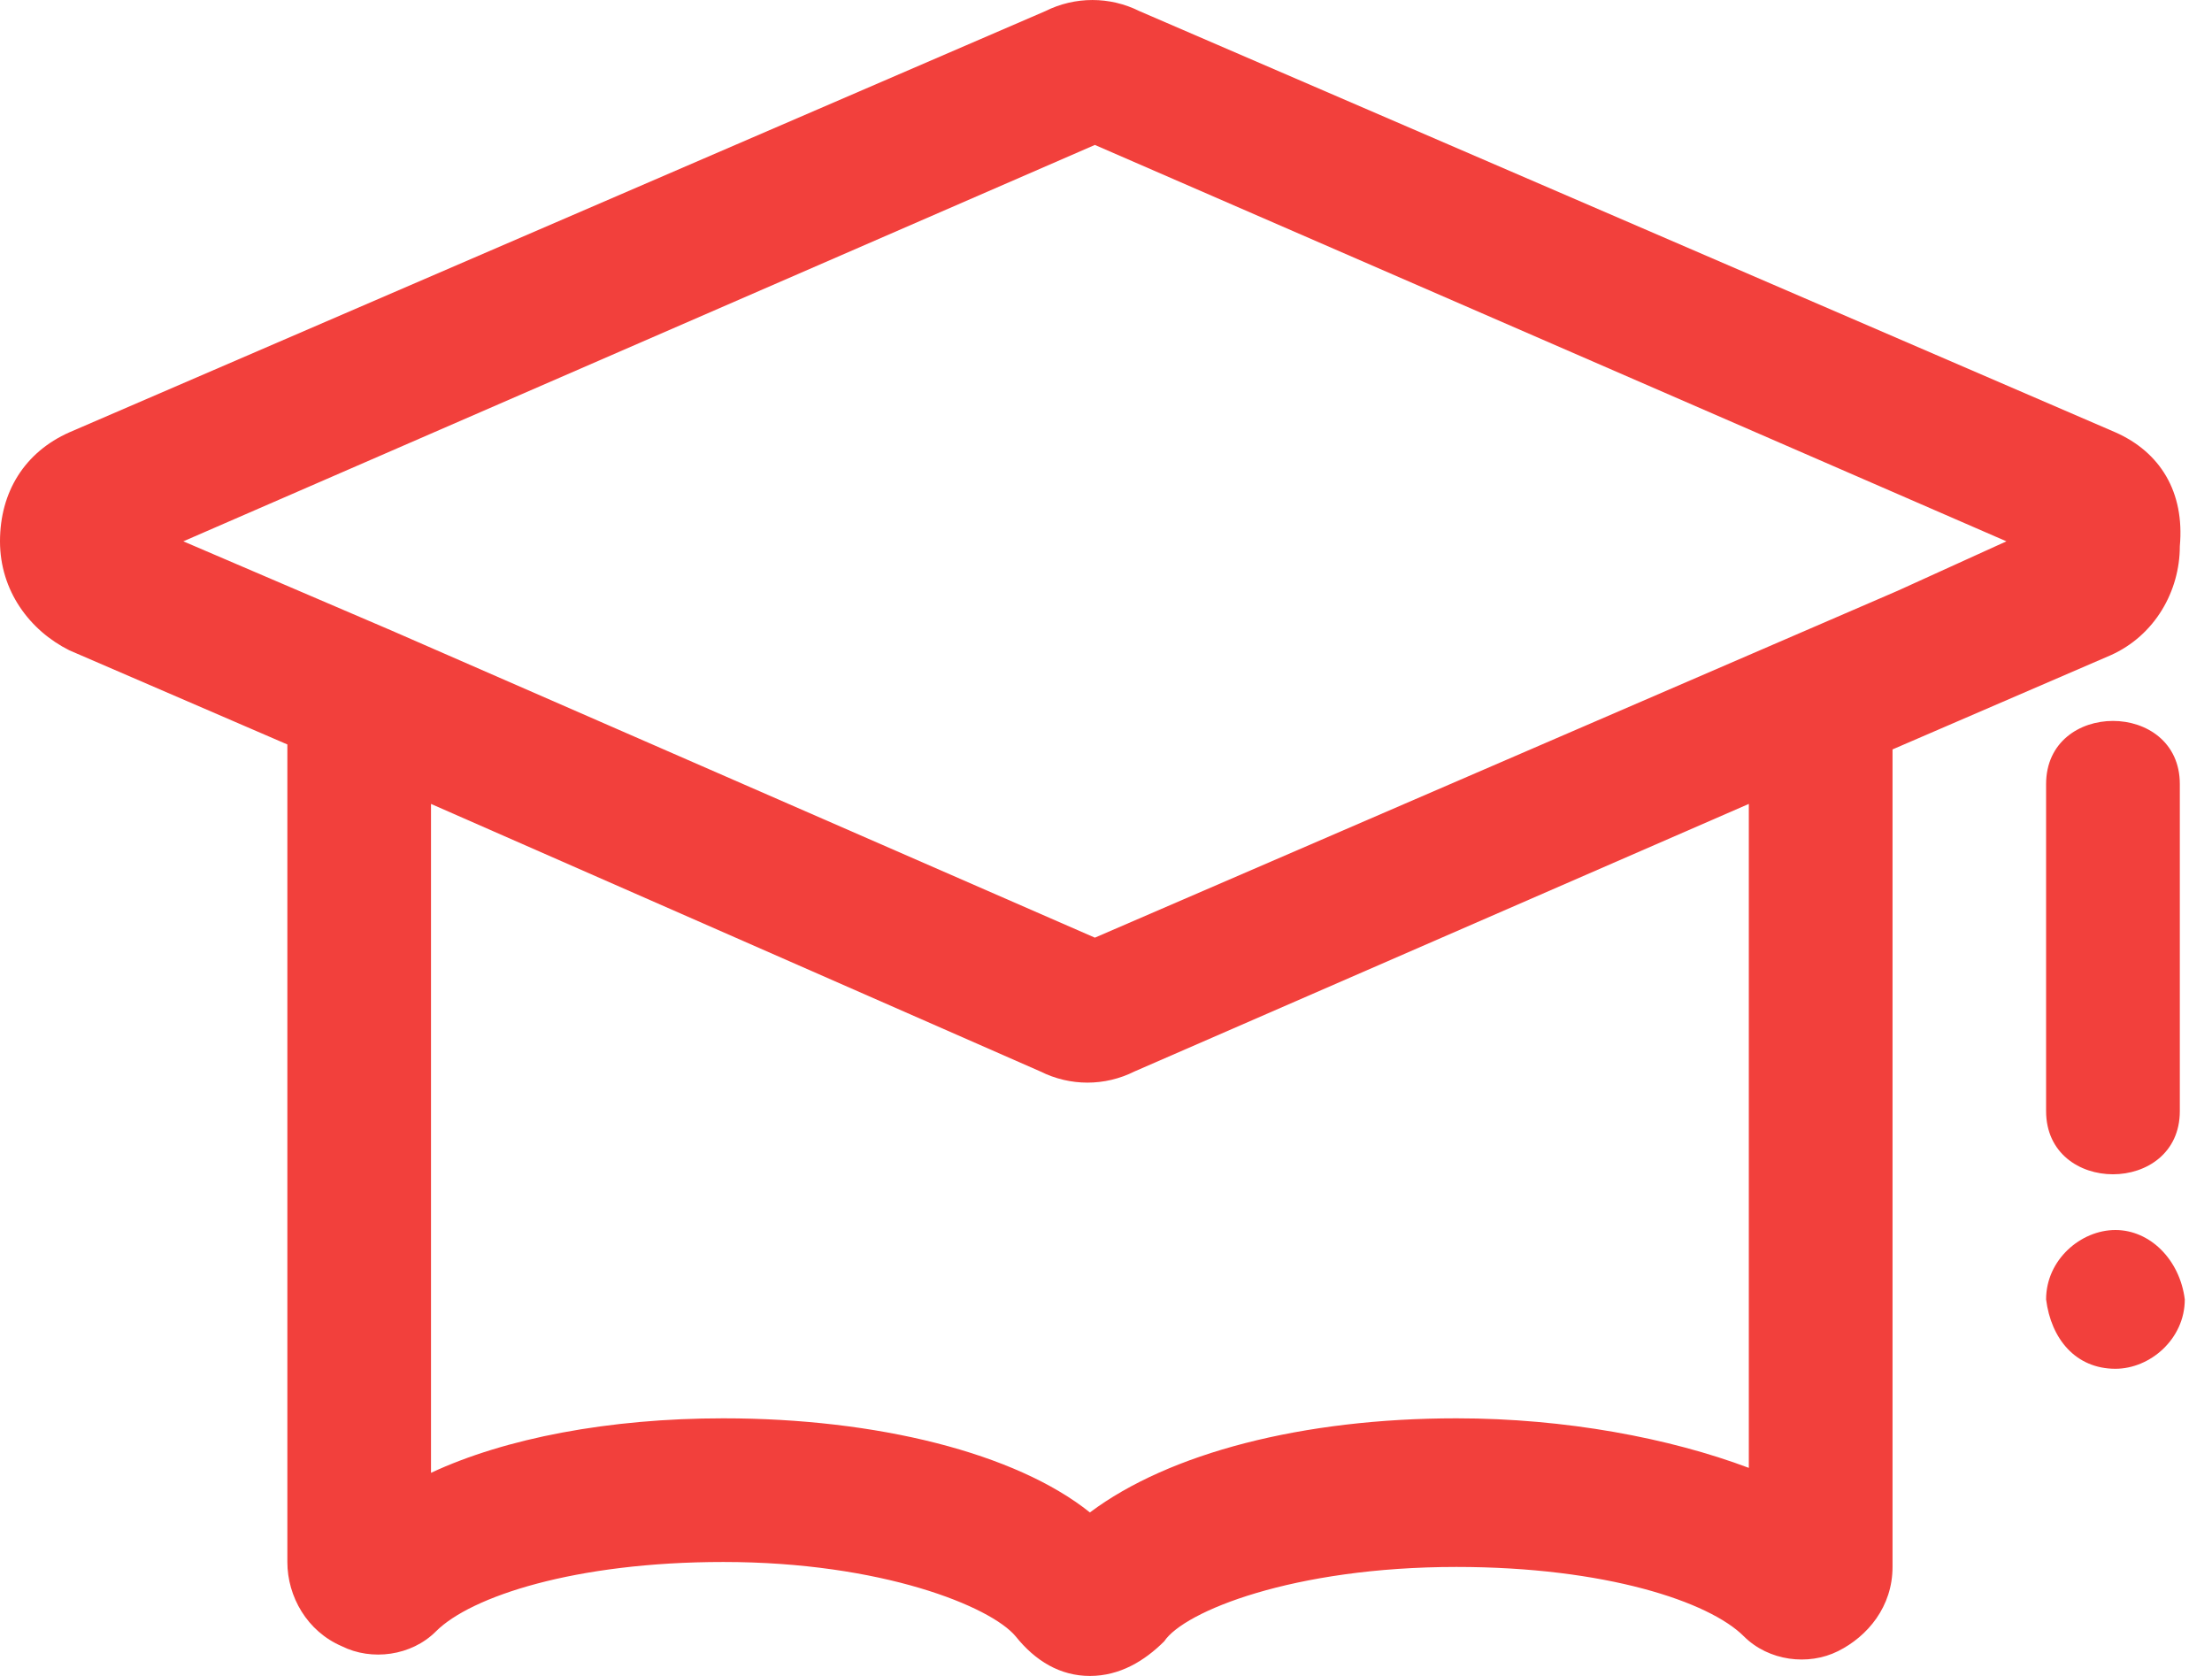 <?xml version="1.0" encoding="UTF-8" standalone="no"?>
<svg width="33px" height="25px" viewBox="0 0 33 25" version="1.1" xmlns="http://www.w3.org/2000/svg" xmlns:xlink="http://www.w3.org/1999/xlink">
    <!-- Generator: Sketch 41.2 (35397) - http://www.bohemiancoding.com/sketch -->
    <title>Shape</title>
    <desc>Created with Sketch.</desc>
    <defs></defs>
    <g id="jobs" stroke="none" stroke-width="1" fill="none" fill-rule="evenodd">
        <g id="Artboard" transform="translate(-457, -178)" fill="#F2403C">
            <g id="Education" transform="translate(457, 178)">
                <path d="M31.559,18.348 C31.042,18.348 30.525,18.792 30.525,19.383 C30.599,19.974 30.968,20.418 31.559,20.418 C32.077,20.418 32.594,19.974 32.594,19.383 C32.52,18.792 32.077,18.348 31.559,18.348 Z M30.525,11.696 L30.525,16.574 C30.525,17.831 32.52,17.831 32.52,16.574 L32.52,11.696 C32.52,10.44 30.525,10.44 30.525,11.696 Z M6.43,11.992 L15.521,15.983 C15.965,16.205 16.482,16.205 16.925,15.983 L26.09,11.992 L26.09,21.896 C24.908,21.452 23.356,21.157 21.729,21.157 C19.438,21.157 17.443,21.674 16.26,22.561 C15.152,21.674 13.082,21.157 10.791,21.157 C9.091,21.157 7.539,21.452 6.43,21.97 L6.43,11.992 L6.43,11.992 Z M31.559,6.449 L16.999,0.166 C16.556,-0.055 16.038,-0.055 15.595,0.166 L1.035,6.449 C0.37,6.744 0,7.336 0,8.075 C0,8.814 0.443,9.405 1.035,9.701 L4.287,11.105 L4.287,23.3 C4.287,23.817 4.582,24.335 5.1,24.557 C5.543,24.778 6.135,24.704 6.504,24.335 C7.021,23.817 8.574,23.3 10.791,23.3 C13.156,23.3 14.782,23.965 15.152,24.409 C15.447,24.778 15.817,25 16.26,25 C16.704,25 17.073,24.778 17.369,24.483 C17.664,24.039 19.29,23.374 21.729,23.374 C23.947,23.374 25.499,23.891 26.016,24.409 C26.386,24.778 26.977,24.852 27.421,24.63 C27.864,24.409 28.234,23.965 28.234,23.374 L28.234,11.179 L31.486,9.775 C32.151,9.479 32.52,8.814 32.52,8.149 C32.594,7.336 32.225,6.744 31.559,6.449 Z M28.307,8.814 L28.307,8.814 L16.334,13.987 L5.839,9.405 L5.839,9.405 L2.735,8.075 L16.334,2.162 L29.933,8.075 L28.307,8.814 Z" id="Shape"></path>
            </g>
        </g>
    </g>
</svg>